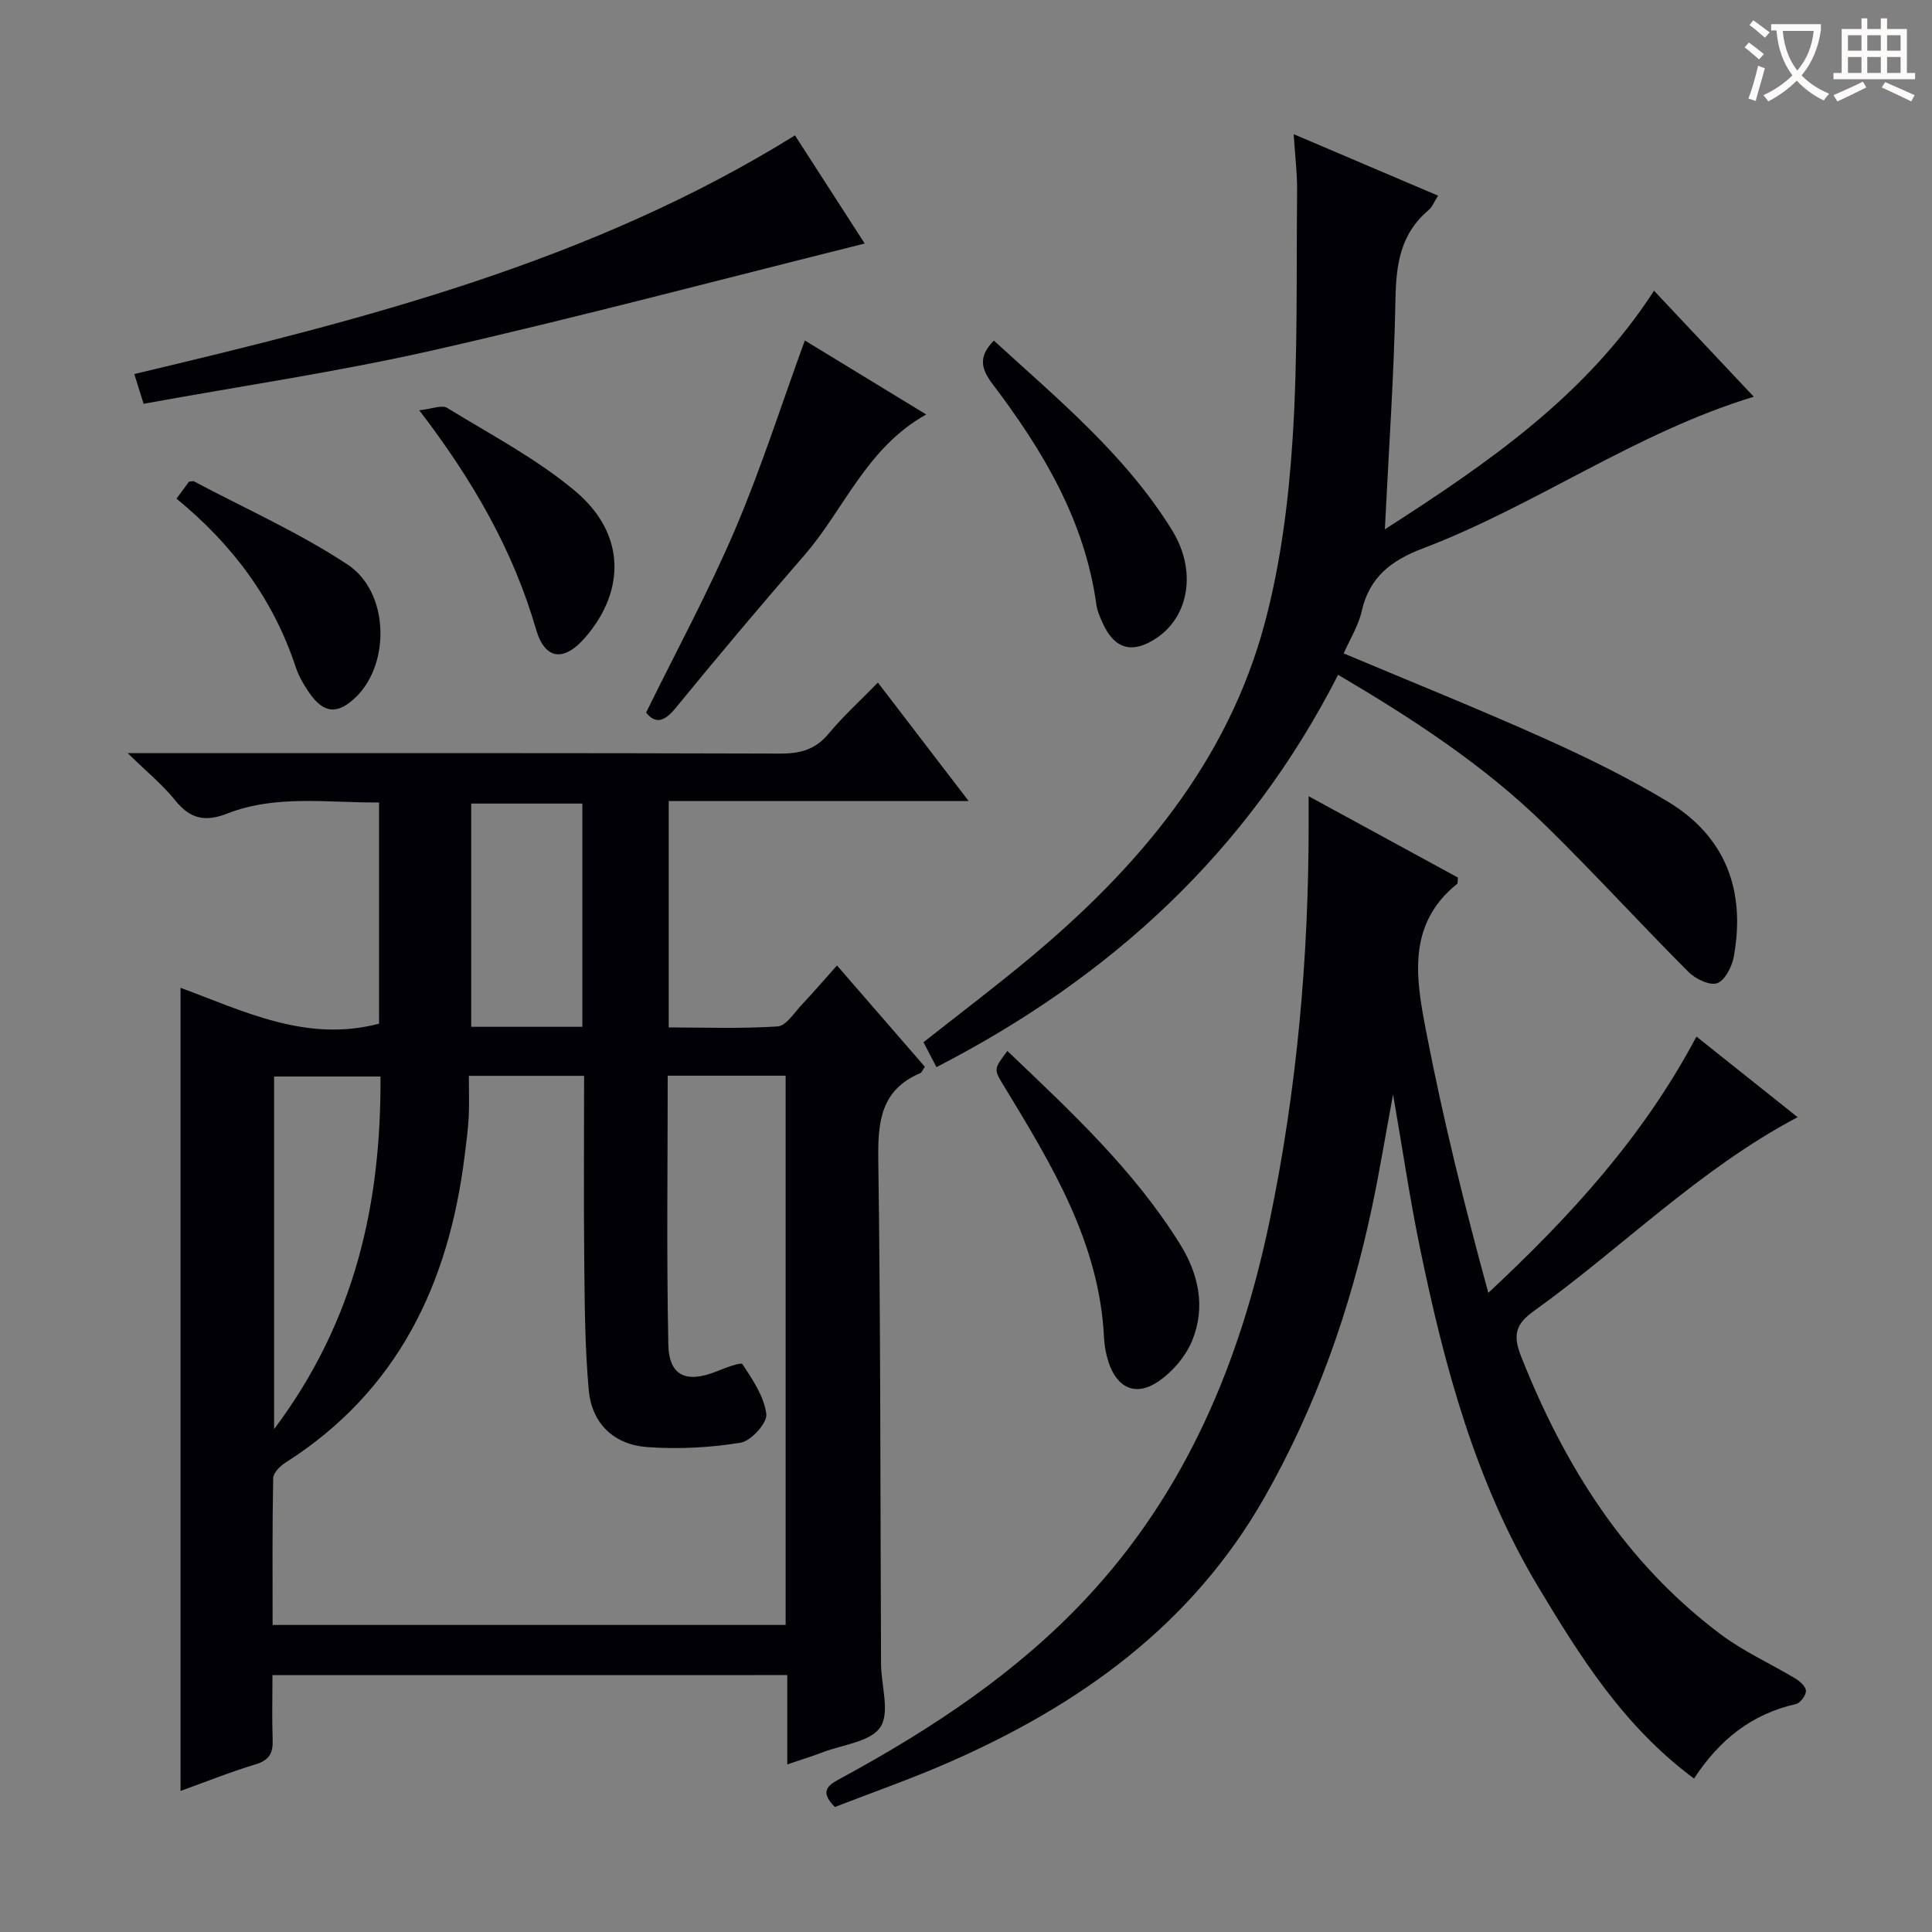 <svg enable-background="new 0 0 400 400" viewBox="0 0 400 400" xmlns="http://www.w3.org/2000/svg"><rect x="0" y="0" width="400" height="400" fill="#808080" stroke="none"/><g fill="#010105"><path d="m56.41 346.82c0 4.79-.12 9.1.04 13.41.1 2.72-.7 4.2-3.51 5.05-5.21 1.57-10.29 3.62-15.56 5.51 0-55.56 0-110.59 0-166.27 13.17 4.84 26.08 11.38 41.1 7.42 0-14.82 0-30.05 0-45.8-10.61.1-21.29-1.68-31.5 2.32-4.55 1.78-7.66 1.05-10.71-2.76-2.55-3.19-5.79-5.82-9.83-9.77h6.7c42.82 0 85.65-.05 128.47.09 4.14.01 7.25-.86 9.97-4.14 2.96-3.58 6.44-6.73 10.18-10.56 6.27 8.19 12.26 15.99 18.79 24.53-21.23 0-41.47 0-62.1 0v46.87c7.4 0 15 .29 22.54-.21 1.78-.12 3.45-2.85 5.03-4.52 2.38-2.52 4.64-5.16 7.27-8.1 6.24 7.19 12.19 14.05 18.19 20.97-.43.61-.61 1.18-.97 1.33-8.1 3.45-8.78 9.97-8.67 17.84.49 34.82.41 69.64.57 104.46.02 4.46 1.88 10.01-.13 13.08-2 3.05-7.79 3.63-11.94 5.22-2.14.82-4.34 1.49-7.34 2.51 0-3.33 0-6.22 0-9.11 0-2.99 0-5.98 0-9.38-35.46.01-70.66.01-106.59.01zm40.66-124.08c0 3.24.11 5.9-.03 8.55s-.5 5.28-.83 7.92c-3.27 26.5-13.78 48.77-37.09 63.6-1.12.71-2.54 2.12-2.56 3.23-.2 10.11-.12 20.22-.12 30.39h106.22c0-38.12 0-75.86 0-113.72-8.27 0-16.19 0-24.42 0 0 18.76-.25 37.21.13 55.66.13 6.53 3.74 8.07 10.02 5.55 1.78-.71 5.01-1.96 5.33-1.48 2.11 3.2 4.48 6.69 4.94 10.32.23 1.81-3.14 5.57-5.3 5.93-6.33 1.04-12.9 1.37-19.3.92-6.86-.48-11.52-4.79-12.16-11.77-.78-8.58-.84-17.24-.93-25.87-.14-12.96-.04-25.93-.04-39.23-7.98 0-15.56 0-23.86 0zm-18.29.14c-7.69 0-14.87 0-22.03 0v73c16.82-22.39 22.17-46.72 22.03-73zm41.79-10.29c0-15.81 0-31.06 0-46.22-7.93 0-15.5 0-23.01 0v46.22z"/><path d="m350.73 368.23c-14.48-10.72-23.51-25.1-32.26-39.69-13.02-21.71-19.45-45.74-24.49-70.22-2.08-10.07-3.57-20.26-5.56-31.73-1.6 8.61-2.82 16.06-4.38 23.43-4.47 21.09-11.55 41.2-22.25 60.01-15.11 26.56-38.49 43.16-65.79 55.05-7.6 3.31-15.45 6.05-23.15 9.04-3.66-3.64-.83-4.82 1.77-6.23 18.36-10.01 35.73-21.48 50.11-36.8 20.77-22.11 32.04-49.07 38.14-78.35 5.65-27.1 8.09-54.56 8.07-82.23 0-1.63 0-3.26 0-5.66 10.77 5.87 20.91 11.39 30.91 16.84-.09.73-.01 1.17-.17 1.31-10.56 8.47-8.47 19.89-6.38 30.71 3.48 18.04 7.91 35.89 12.84 53.96 16.92-15.78 32.09-32.29 43.09-53.06 7.05 5.61 13.85 11.03 20.95 16.69-20.45 10.8-36.38 27.07-54.66 40.17-3.65 2.62-4.37 4.86-2.6 9.34 9 22.74 21.6 42.79 41.41 57.62 4.75 3.55 10.29 6.02 15.4 9.1.95.57 2.18 1.71 2.17 2.58-.01.94-1.17 2.49-2.08 2.7-9.13 2.05-15.84 7.39-21.09 15.42z"/><path d="m363.1 82.14c-24.58 7.47-45.15 22.53-68.51 31.4-6.55 2.49-11.06 5.92-12.66 12.99-.68 3-2.42 5.77-3.73 8.75 13.93 5.87 27.79 11.43 41.41 17.54 8.79 3.94 17.5 8.2 25.73 13.17 12.01 7.25 16.1 18.5 13.62 32.09-.38 2.06-1.82 4.91-3.44 5.48-1.56.54-4.5-.89-5.95-2.34-10-10.02-19.54-20.49-29.65-30.39-12.67-12.41-27.45-22.03-42.88-31.12-18.61 36.49-46.91 62.57-83.16 81.23-.97-1.86-1.78-3.42-2.68-5.16 7.41-5.85 14.81-11.44 21.93-17.37 22.54-18.78 41.09-40.65 48.78-69.61 3.25-12.26 4.88-25.12 5.7-37.8 1.11-17.09.77-34.27.94-51.42.04-3.63-.42-7.26-.71-11.8 10.26 4.37 19.9 8.47 29.9 12.73-.78 1.2-1.19 2.34-2 3.02-5.75 4.84-6.69 11.13-6.82 18.29-.28 15.45-1.37 30.89-2.2 47.77 21.68-13.92 41.73-27.78 55.73-49.4 6.92 7.35 13.68 14.54 20.65 21.95z"/><path d="m164.59 28.03c5.11 7.92 10.02 15.55 14.44 22.39-29.8 7.43-59.33 15.28-89.1 22.04-19.84 4.51-40.03 7.46-60.2 11.14-.85-2.71-1.33-4.25-1.93-6.16 47.49-11.27 94.56-23.19 136.79-49.41z"/><path d="m191.76 85.81c-12.42 6.94-16.96 19.65-25.27 29.2-9.05 10.4-17.93 20.97-26.66 31.64-2.47 3.02-4.3 3.1-6.06.88 6.3-12.84 12.94-25.08 18.39-37.83 5.39-12.63 9.57-25.77 14.47-39.21 8.05 4.92 16.19 9.87 25.13 15.32z"/><path d="m208.56 217.59c13.14 12.51 26.18 24.63 35.71 39.92 3.92 6.29 5.36 13.1 2.59 19.97-1.33 3.3-4.09 6.53-7.04 8.54-4.69 3.2-8.61 1.33-10.34-4.1-.5-1.57-.82-3.25-.9-4.89-.94-19.78-10.88-35.96-20.73-52.19-2.11-3.46-2.15-3.44.71-7.25z"/><path d="m205.77 70.52c13.25 12.12 27.25 23.66 36.88 39.23 5.19 8.4 3.52 17.82-3.17 22.33-5 3.37-8.73 2.36-11.19-3.09-.54-1.2-1.11-2.47-1.29-3.75-2.4-17.53-11.16-32.1-21.57-45.82-2.44-3.24-2.79-5.72.34-8.9z"/><path d="m86.8 84.94c2.66-.28 4.68-1.16 5.76-.5 9.01 5.53 18.54 10.52 26.57 17.27 10.36 8.71 10.49 20.54 1.98 30.33-4.33 4.98-8.27 4.64-10.13-1.74-4.74-16.34-12.98-30.73-24.18-45.36z"/><path d="m36.54 103.24c1.1-1.5 1.87-2.55 2.59-3.52.46-.03.83-.17 1.06-.04 10.65 5.65 21.76 10.6 31.78 17.21 8.6 5.68 8.87 20.44 1.77 27.38-3.83 3.74-6.73 3.52-9.77-.92-1.12-1.63-2.15-3.42-2.76-5.28-4.62-13.98-13.02-25.28-24.67-34.83z"/></g><path d="m362.1 8.8c1.1.8 2.1 1.6 3.1 2.4l-1 1.1c-1.3-1.1-2.3-2-3-2.5zm1.9 4.8c.5.2.9.4 1.4.5-.6 2.3-1.3 4.5-1.9 6.8l-1.5-.5c.8-2.1 1.4-4.3 2-6.8zm-1-9.4c1.3.9 2.4 1.8 3.4 2.5l-1 1.1c-1.4-1.2-2.4-2.1-3.2-2.6zm3.7 2.2v-1.4h10.3v1.2c-.5 3.6-1.8 6.8-4 9.4 1.5 1.6 3.4 2.8 5.7 3.8-.3.4-.7.8-1.1 1.4-2.3-1.1-4.1-2.5-5.6-4.1-1.6 1.6-3.6 3.1-5.9 4.3-.3-.5-.7-.9-1-1.3 2.4-1.1 4.4-2.5 6-4.1-1.9-2.5-3-5.6-3.3-9.3h-1.1zm8.8 0h-6.4c.3 3.3 1.3 6 3 8.2 2-2.3 3.1-5.1 3.4-8.2z" fill="#fcfbfa"/><path d="m385.3 3.8h1.3v2.2h2.8v-2.2h1.3v2.2h4.1v9.1h1.7v1.3h-16.9v-1.3h1.7v-9.1h4.1v-2.2zm.4 13.1.7 1.2c-1.8.9-3.8 1.9-6 2.9-.2-.4-.5-.8-.8-1.3 2.3-1 4.3-1.9 6.1-2.8zm-3.1-6.4h2.8v-3.2h-2.8zm0 4.6h2.8v-3.3h-2.8zm4-4.6h2.8v-3.2h-2.8zm0 4.6h2.8v-3.3h-2.8zm3.7 1.9c2.1.9 4.1 1.8 6.1 2.7l-.7 1.3c-2.2-1.1-4.2-2-6.1-2.9zm3.2-9.7h-2.8v3.2h2.8zm-2.8 7.8h2.8v-3.3h-2.8z" fill="#fcfbfa"/></svg>
